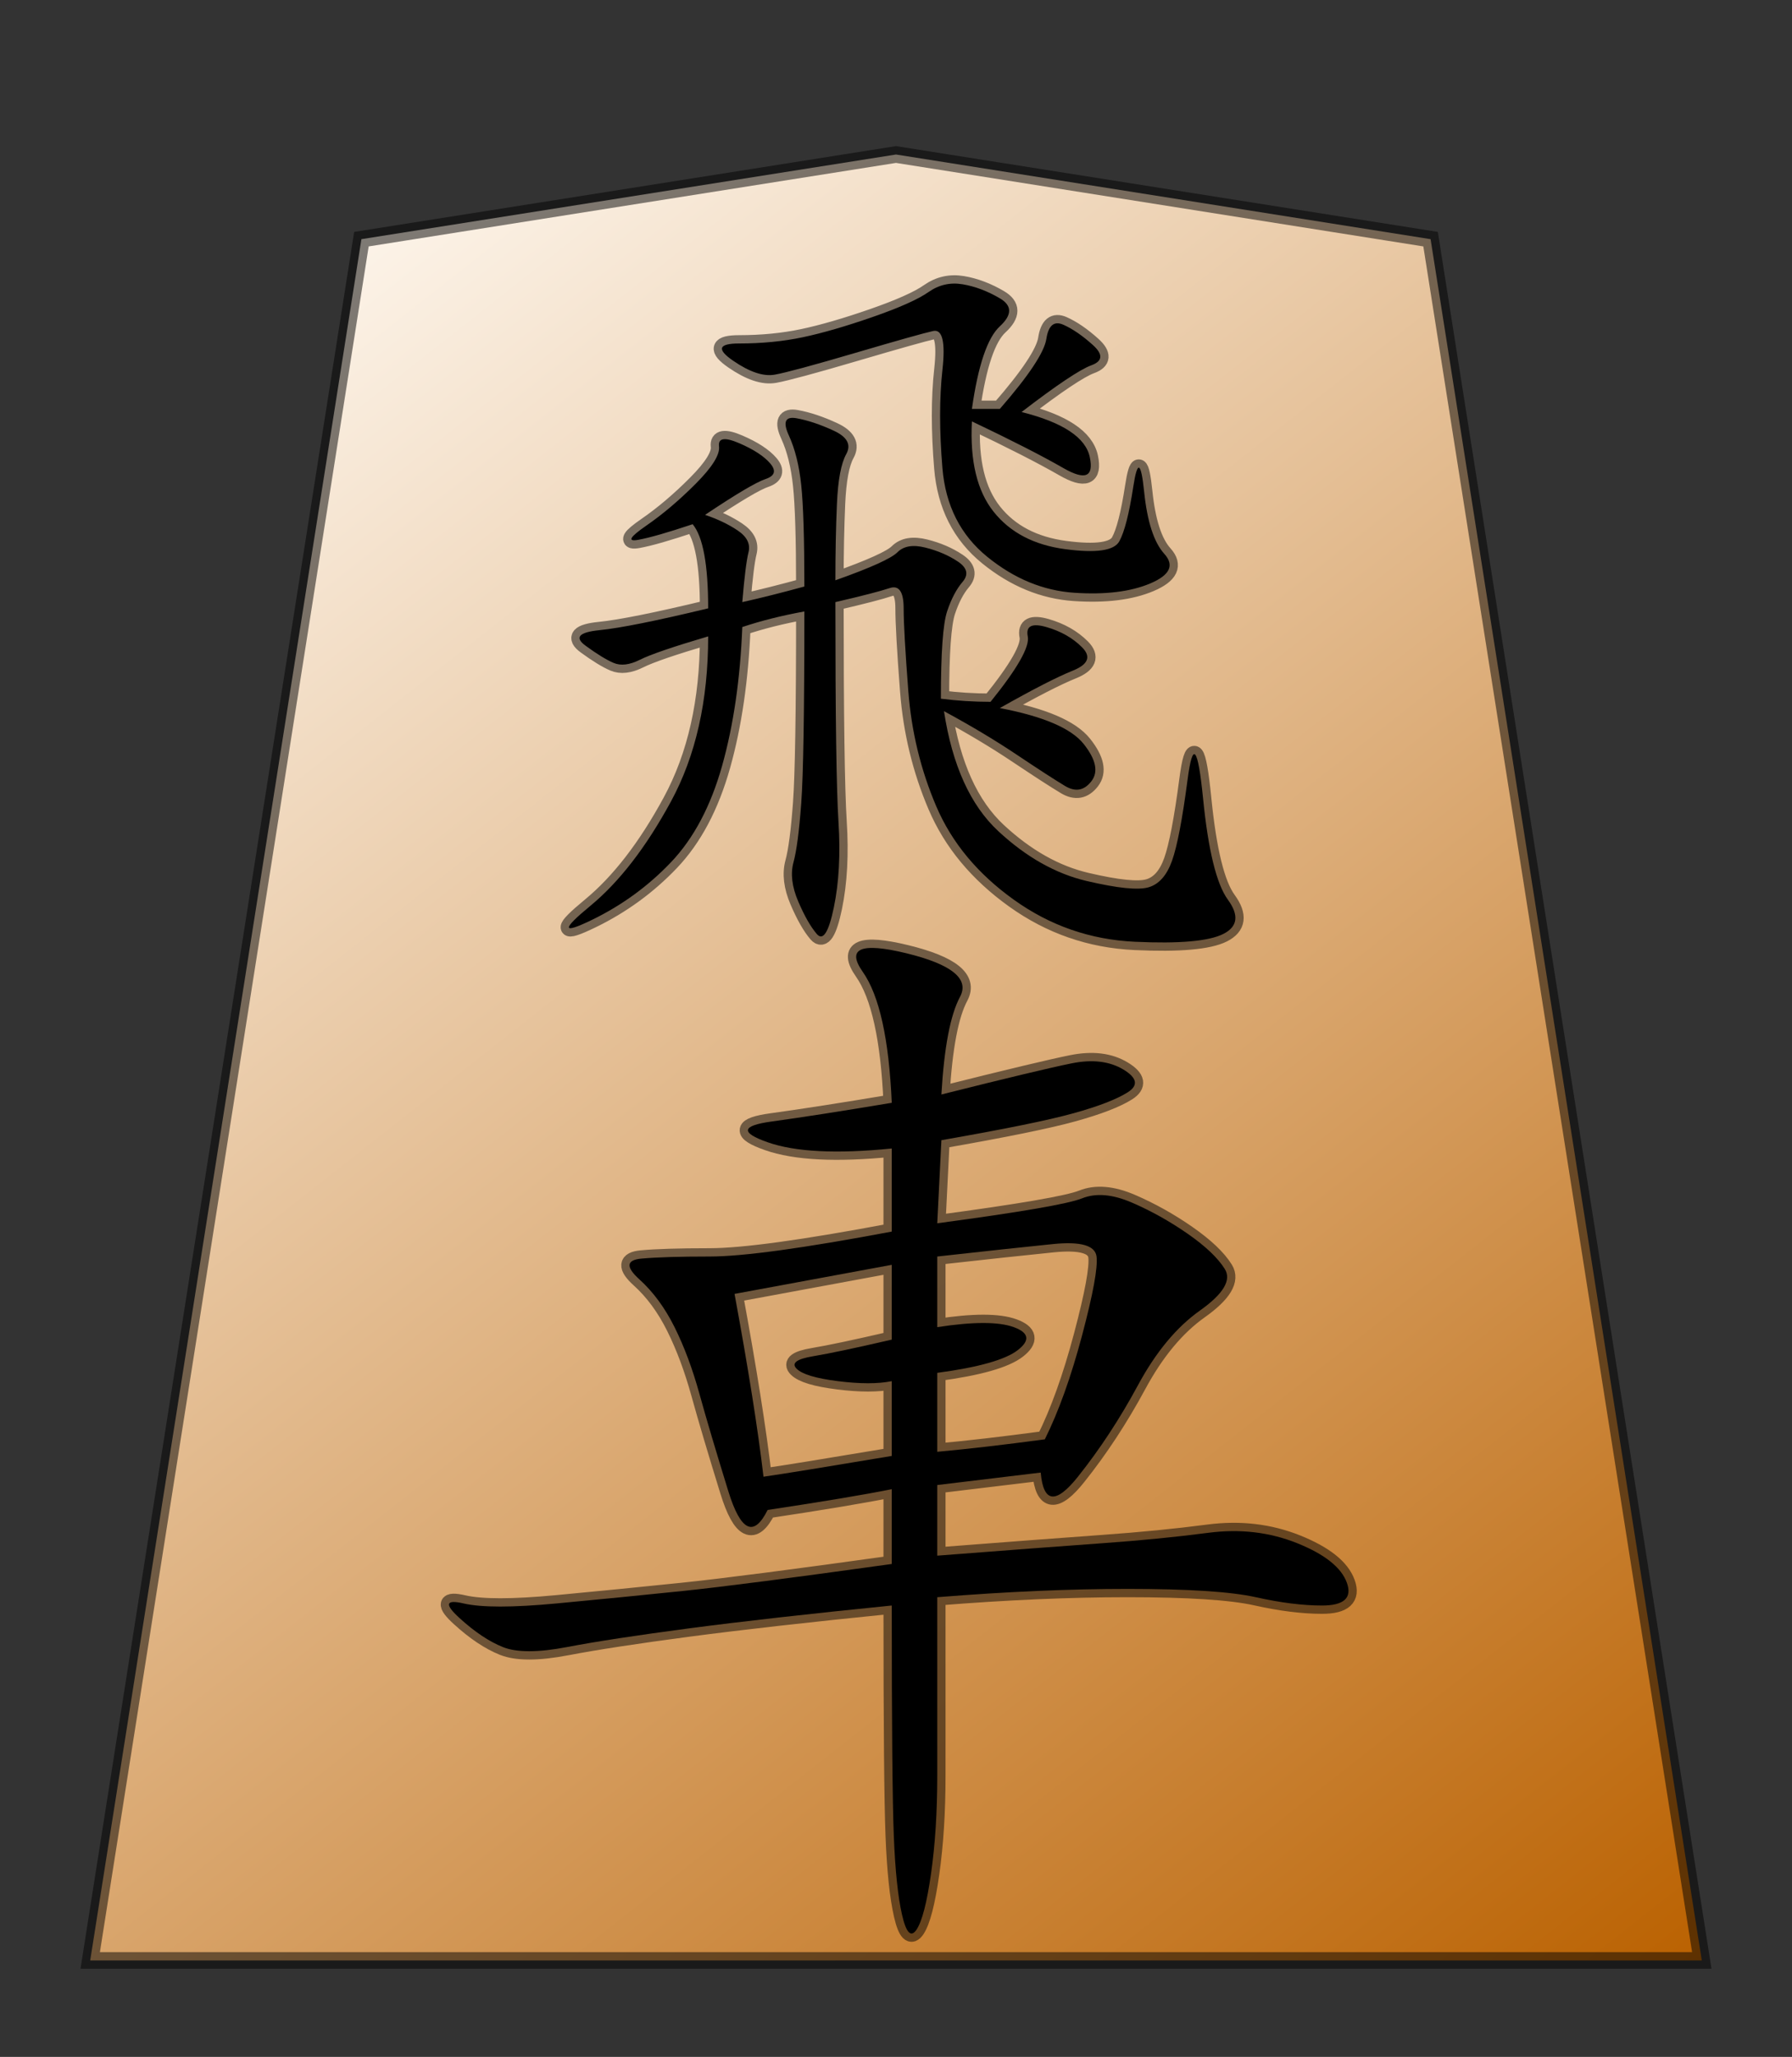 <?xml version="1.0" encoding="UTF-8" standalone="no"?><svg xmlns:dc="http://purl.org/dc/elements/1.1/" xmlns:cc="http://web.resource.org/cc/" xmlns:rdf="http://www.w3.org/1999/02/22-rdf-syntax-ns#" xmlns:svg="http://www.w3.org/2000/svg" xmlns="http://www.w3.org/2000/svg" xmlns:xlink="http://www.w3.org/1999/xlink" xmlns:sodipodi="http://sodipodi.sourceforge.net/DTD/sodipodi-0.dtd" xmlns:inkscape="http://www.inkscape.org/namespaces/inkscape" version="1.0" width="108.071" height="124.016" id="svg2166" sodipodi:version="0.32" inkscape:version="0.45" sodipodi:docname="hisha.svg" inkscape:output_extension="org.inkscape.output.svg.inkscape" sodipodi:docbase="C:\Develop\Shogi\Shogi\gfx\default" sodipodi:modified="true"><rect width="100%" height="100%" fill="#333333" stroke="none"/><sodipodi:namedview inkscape:window-height="575" inkscape:window-width="765" inkscape:pageshadow="2" inkscape:pageopacity="0.0" guidetolerance="10.0" gridtolerance="10.0" objecttolerance="10.0" borderopacity="1.0" bordercolor="#666666" pagecolor="#ffffff" id="base" inkscape:zoom="3.0399365" inkscape:cx="54.035431" inkscape:cy="62.007874" inkscape:window-x="15" inkscape:window-y="407" inkscape:current-layer="svg2166"/><defs id="defs2168"><linearGradient id="linearGradient10936"><stop style="stop-color:#fcf3e8;stop-opacity:1" offset="0" id="stop10938"/><stop style="stop-color:#ba6100;stop-opacity:1" offset="1" id="stop10940"/></linearGradient><linearGradient x1="17.523" y1="5.979" x2="101.693" y2="113.386" id="linearGradient10942" xlink:href="#linearGradient10936" gradientUnits="userSpaceOnUse" gradientTransform="translate(3.189,0)"/><linearGradient x1="17.523" y1="5.979" x2="101.693" y2="113.386" id="linearGradient12957" xlink:href="#linearGradient10936" gradientUnits="userSpaceOnUse" gradientTransform="translate(3.189,0)"/><linearGradient x1="17.523" y1="5.979" x2="101.693" y2="113.386" id="linearGradient2173" xlink:href="#linearGradient10936" gradientUnits="userSpaceOnUse" gradientTransform="matrix(0.965,0,0,0.969,4.961,8.856)"/></defs><g id="layer1"><g transform="translate(0,-2.014293e-2)" id="g2271"><path d="M 5.44,118.221 L 102.631,118.221 L 86.275,14.44 L 54.035,9.336 L 21.796,14.44 L 5.44,118.221 z " style="fill:url(#linearGradient2173);fill-opacity:1;fill-rule:evenodd;stroke:#000000;stroke-width:1;stroke-linecap:butt;stroke-linejoin:miter;stroke-miterlimit:4;stroke-dasharray:none;stroke-opacity:0.498" id="path9965"/><path d="M 50.481,34.938 C 52.606,34.188 53.856,33.626 54.231,33.251 C 54.606,32.876 55.168,32.782 55.918,32.97 C 56.668,33.157 57.324,33.438 57.887,33.813 C 58.449,34.188 58.543,34.595 58.168,35.032 C 57.793,35.47 57.481,36.063 57.231,36.813 C 56.981,37.563 56.856,39.313 56.856,42.063 C 57.856,42.188 58.856,42.251 59.856,42.251 C 61.481,40.251 62.231,38.938 62.106,38.313 C 61.981,37.688 62.356,37.501 63.231,37.751 C 64.106,38.001 64.824,38.407 65.387,38.97 C 65.949,39.532 65.762,40.001 64.824,40.376 C 63.887,40.751 62.418,41.501 60.418,42.626 C 63.043,43.126 64.731,43.845 65.481,44.782 C 66.231,45.72 66.387,46.47 65.949,47.032 C 65.512,47.595 64.981,47.688 64.356,47.313 C 63.731,46.938 62.762,46.313 61.449,45.438 C 60.137,44.563 58.668,43.688 57.043,42.813 C 57.543,46.063 58.637,48.47 60.324,50.032 C 62.012,51.595 63.793,52.595 65.668,53.032 C 67.543,53.47 68.793,53.595 69.418,53.407 C 70.043,53.22 70.512,52.688 70.824,51.813 C 71.137,50.938 71.449,49.313 71.762,46.938 C 72.074,44.563 72.387,44.938 72.699,48.063 C 73.012,51.188 73.512,53.22 74.199,54.157 C 74.887,55.095 74.793,55.782 73.918,56.22 C 73.043,56.657 71.262,56.813 68.574,56.688 C 65.887,56.563 63.449,55.72 61.262,54.157 C 59.074,52.595 57.512,50.72 56.574,48.532 C 55.637,46.345 55.074,44.032 54.887,41.595 C 54.699,39.157 54.606,37.501 54.606,36.626 C 54.606,35.626 54.324,35.22 53.762,35.407 C 53.199,35.595 52.106,35.876 50.481,36.251 C 50.481,43.126 50.543,47.532 50.668,49.47 C 50.793,51.407 50.699,53.126 50.387,54.626 C 50.074,56.126 49.731,56.657 49.356,56.22 C 48.981,55.782 48.606,55.126 48.231,54.251 C 47.856,53.376 47.762,52.595 47.949,51.907 C 48.137,51.22 48.293,50.032 48.418,48.345 C 48.543,46.657 48.606,42.813 48.606,36.813 C 47.231,37.063 45.981,37.376 44.856,37.751 C 44.731,40.876 44.324,43.657 43.637,46.095 C 42.949,48.532 41.918,50.47 40.543,51.907 C 39.168,53.345 37.574,54.501 35.762,55.376 C 33.949,56.251 33.918,55.97 35.668,54.532 C 37.418,53.095 39.043,51.001 40.543,48.251 C 42.043,45.501 42.793,42.188 42.793,38.313 C 40.668,38.938 39.293,39.407 38.668,39.72 C 38.043,40.032 37.512,40.095 37.074,39.907 C 36.637,39.72 36.074,39.376 35.387,38.876 C 34.699,38.376 34.981,38.063 36.231,37.938 C 37.481,37.813 39.668,37.376 42.793,36.626 C 42.793,34.001 42.481,32.313 41.856,31.563 C 40.356,32.063 39.262,32.376 38.574,32.501 C 37.887,32.626 38.043,32.345 39.043,31.657 C 40.043,30.97 41.043,30.126 42.043,29.126 C 43.043,28.126 43.512,27.376 43.449,26.876 C 43.387,26.376 43.793,26.313 44.668,26.688 C 45.543,27.063 46.168,27.47 46.543,27.907 C 46.918,28.345 46.824,28.657 46.262,28.845 C 45.699,29.032 44.481,29.751 42.606,31.001 C 43.356,31.251 44.012,31.563 44.574,31.938 C 45.137,32.313 45.356,32.751 45.231,33.251 C 45.106,33.751 44.981,34.751 44.856,36.251 C 45.981,36.001 47.231,35.688 48.606,35.313 C 48.606,32.438 48.543,30.407 48.418,29.22 C 48.293,28.032 48.043,27.032 47.668,26.22 C 47.293,25.407 47.449,25.063 48.137,25.188 C 48.824,25.313 49.574,25.563 50.387,25.938 C 51.199,26.313 51.449,26.782 51.137,27.345 C 50.824,27.907 50.637,28.907 50.574,30.345 C 50.512,31.782 50.481,33.313 50.481,34.938 L 50.481,34.938 z M 60.418,24.626 C 62.168,22.626 63.106,21.22 63.231,20.407 C 63.356,19.595 63.699,19.313 64.262,19.563 C 64.824,19.813 65.418,20.22 66.043,20.782 C 66.668,21.345 66.637,21.751 65.949,22.001 C 65.262,22.251 63.856,23.188 61.731,24.813 C 64.231,25.438 65.606,26.345 65.856,27.532 C 66.106,28.72 65.574,28.938 64.262,28.188 C 62.949,27.438 61.106,26.501 58.731,25.376 C 58.606,27.751 59.043,29.563 60.043,30.813 C 61.043,32.063 62.481,32.813 64.356,33.063 C 66.231,33.313 67.324,33.157 67.637,32.595 C 67.949,32.032 68.231,30.938 68.481,29.313 C 68.731,27.688 68.949,27.782 69.137,29.595 C 69.324,31.407 69.731,32.657 70.356,33.345 C 70.981,34.032 70.699,34.626 69.512,35.126 C 68.324,35.626 66.793,35.813 64.918,35.688 C 63.043,35.563 61.293,34.845 59.668,33.532 C 58.043,32.22 57.137,30.438 56.949,28.188 C 56.762,25.938 56.762,23.97 56.949,22.282 C 57.137,20.595 56.949,19.813 56.387,19.938 C 55.824,20.063 54.262,20.501 51.699,21.251 C 49.137,22.001 47.512,22.438 46.824,22.563 C 46.137,22.688 45.293,22.407 44.293,21.72 C 43.293,21.032 43.418,20.688 44.668,20.688 C 46.043,20.688 47.324,20.563 48.512,20.313 C 49.699,20.063 51.106,19.657 52.731,19.095 C 54.356,18.532 55.481,18.032 56.106,17.595 C 56.731,17.157 57.418,17.001 58.168,17.126 C 58.918,17.251 59.668,17.532 60.418,17.97 C 61.168,18.407 61.168,18.97 60.418,19.657 C 59.668,20.345 59.106,22.001 58.731,24.626 L 60.418,24.626 z " transform="scale(0.998,1.002)" style="font-size:48px;font-style:normal;font-variant:normal;font-weight:normal;font-stretch:normal;text-align:center;line-height:100%;writing-mode:lr-tb;text-anchor:middle;fill:#000000;fill-opacity:1;stroke:#000000;stroke-width:1;stroke-miterlimit:4;stroke-opacity:0.498;font-family:KaiTi" id="text2172"/><path d="M 56.887,65.878 C 60.887,64.878 63.512,64.253 64.762,64.003 C 66.012,63.753 67.053,63.878 67.887,64.378 C 68.72,64.878 68.803,65.337 68.137,65.753 C 67.47,66.17 66.387,66.587 64.887,67.003 C 63.387,67.42 60.72,67.962 56.887,68.628 L 56.637,73.628 C 61.637,72.962 64.553,72.462 65.387,72.128 C 66.22,71.795 67.22,71.878 68.387,72.378 C 69.553,72.878 70.678,73.503 71.762,74.253 C 72.845,75.003 73.595,75.712 74.012,76.378 C 74.428,77.045 73.928,77.878 72.512,78.878 C 71.095,79.878 69.845,81.378 68.762,83.378 C 67.678,85.378 66.47,87.212 65.137,88.878 C 63.803,90.545 63.053,90.462 62.887,88.628 L 56.637,89.378 L 56.637,93.628 C 60.97,93.295 64.303,93.045 66.637,92.878 C 68.97,92.712 71.095,92.503 73.012,92.253 C 74.928,92.003 76.72,92.212 78.387,92.878 C 80.053,93.545 81.053,94.337 81.387,95.253 C 81.72,96.17 81.22,96.628 79.887,96.628 C 78.72,96.628 77.387,96.462 75.887,96.128 C 74.387,95.795 71.803,95.628 68.137,95.628 C 64.637,95.628 60.803,95.795 56.637,96.128 L 56.637,106.878 C 56.637,109.045 56.512,111.003 56.262,112.753 C 56.012,114.503 55.72,115.628 55.387,116.128 C 55.053,116.628 54.762,116.337 54.512,115.253 C 54.262,114.17 54.095,112.587 54.012,110.503 C 53.928,108.42 53.887,103.795 53.887,96.628 C 48.887,97.128 44.803,97.587 41.637,98.003 C 38.47,98.42 36.012,98.795 34.262,99.128 C 32.512,99.462 31.22,99.462 30.387,99.128 C 29.553,98.795 28.678,98.212 27.762,97.378 C 26.845,96.545 26.928,96.253 28.012,96.503 C 29.095,96.753 30.97,96.753 33.637,96.503 C 36.303,96.253 38.845,96.003 41.262,95.753 C 43.678,95.503 47.887,94.962 53.887,94.128 L 53.887,89.628 C 52.22,89.962 49.72,90.378 46.387,90.878 C 45.553,92.545 44.762,92.17 44.012,89.753 C 43.262,87.337 42.678,85.378 42.262,83.878 C 41.845,82.378 41.345,81.045 40.762,79.878 C 40.178,78.712 39.47,77.753 38.637,77.003 C 37.803,76.253 37.845,75.837 38.762,75.753 C 39.678,75.67 41.053,75.628 42.887,75.628 C 44.887,75.628 48.553,75.128 53.887,74.128 L 53.887,69.128 C 50.553,69.462 48.053,69.337 46.387,68.753 C 44.72,68.17 44.803,67.753 46.637,67.503 C 48.47,67.253 50.887,66.878 53.887,66.378 C 53.72,62.545 53.137,59.92 52.137,58.503 C 51.137,57.087 52.012,56.712 54.762,57.378 C 57.512,58.045 58.595,58.92 58.012,60.003 C 57.428,61.087 57.053,63.045 56.887,65.878 L 56.887,65.878 z M 44.387,77.878 C 45.22,82.378 45.803,86.045 46.137,88.878 C 47.303,88.712 49.887,88.295 53.887,87.628 L 53.887,83.128 C 53.053,83.295 51.97,83.295 50.637,83.128 C 49.303,82.962 48.47,82.712 48.137,82.378 C 47.803,82.045 48.137,81.795 49.137,81.628 C 50.137,81.462 51.72,81.128 53.887,80.628 L 53.887,76.128 L 44.387,77.878 L 44.387,77.878 z M 56.637,79.878 C 58.803,79.545 60.345,79.545 61.262,79.878 C 62.178,80.212 62.262,80.67 61.512,81.253 C 60.762,81.837 59.137,82.295 56.637,82.628 L 56.637,87.378 C 58.47,87.212 60.637,86.962 63.137,86.628 C 63.97,84.962 64.72,82.878 65.387,80.378 C 66.053,77.878 66.345,76.295 66.262,75.628 C 66.178,74.962 65.303,74.712 63.637,74.878 C 61.97,75.045 59.637,75.295 56.637,75.628 L 56.637,79.878 z " transform="scale(0.998,1.002)" style="font-size:64px;font-style:normal;font-variant:normal;font-weight:normal;font-stretch:normal;text-align:center;line-height:100%;writing-mode:lr-tb;text-anchor:middle;fill:#000000;fill-opacity:1;stroke:#000000;stroke-width:1;stroke-miterlimit:4;stroke-opacity:0.498;font-family:KaiTi" id="text2168"/></g></g></svg>
